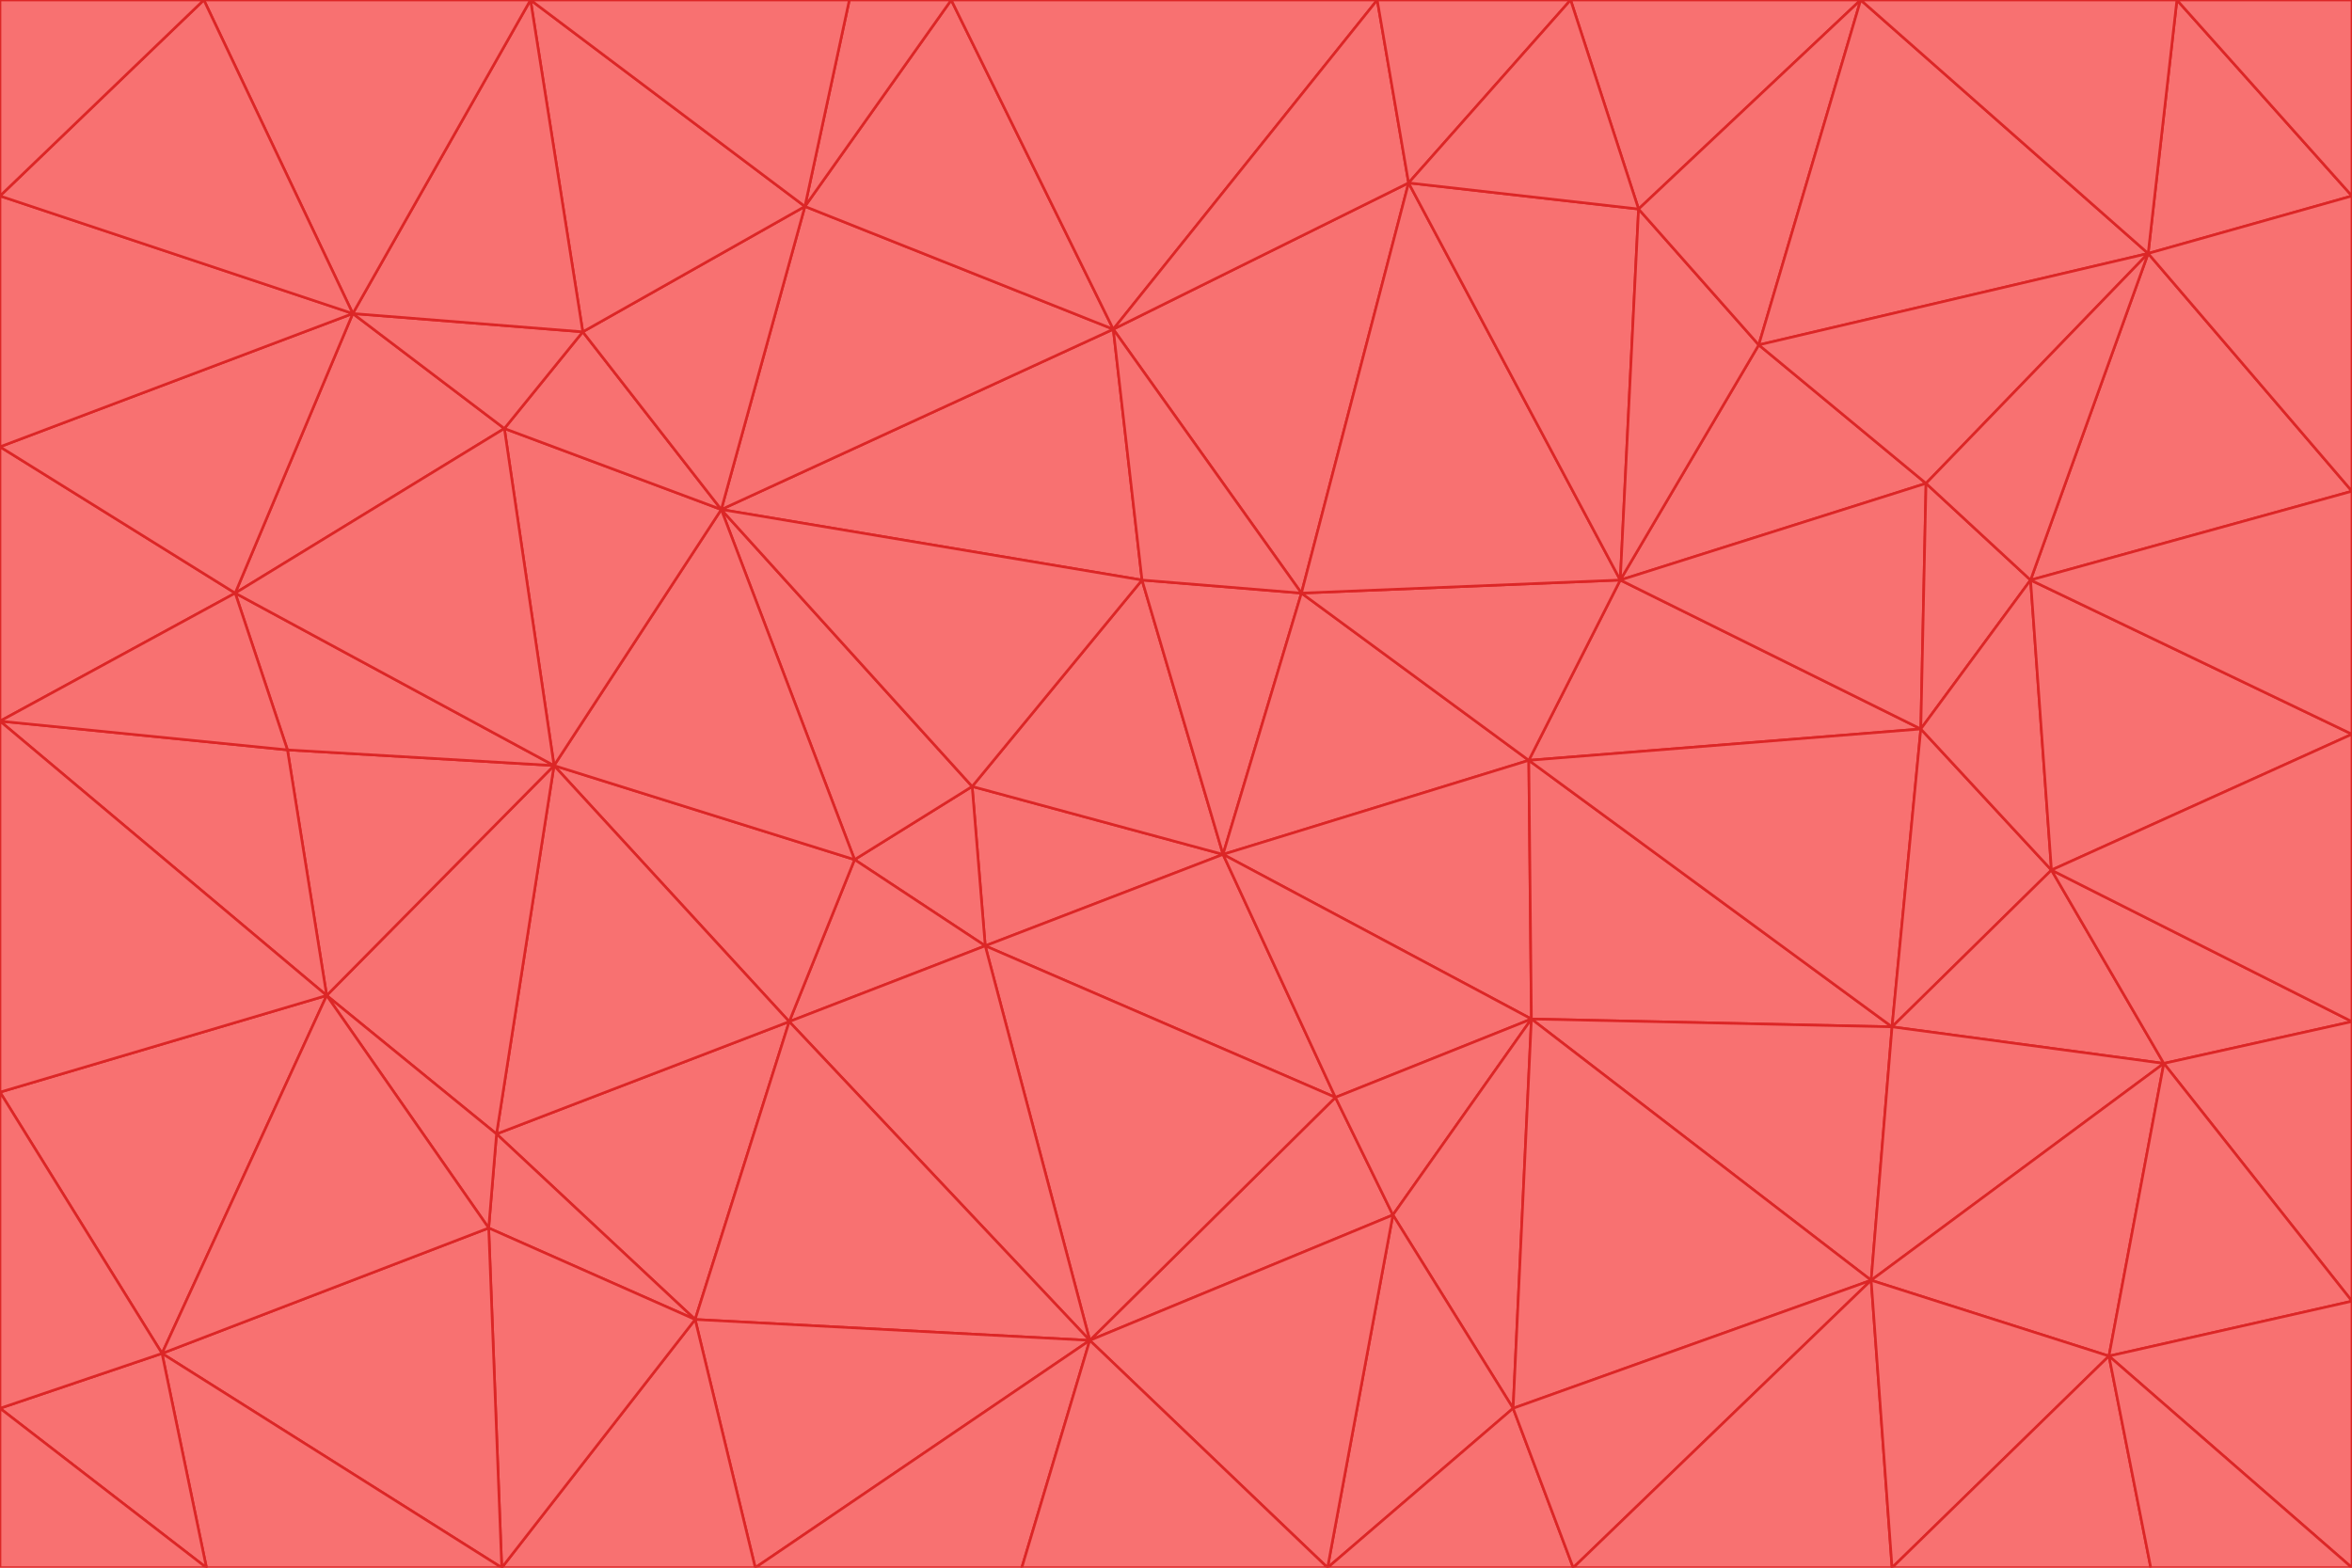 <svg id="visual" viewBox="0 0 900 600" width="900" height="600" xmlns="http://www.w3.org/2000/svg" xmlns:xlink="http://www.w3.org/1999/xlink" version="1.1"><g stroke-width="1" stroke-linejoin="bevel"><path d="M468 327L372 301L377 362Z" fill="#f87171" stroke="#dc2626"></path><path d="M372 301L327 329L377 362Z" fill="#f87171" stroke="#dc2626"></path><path d="M468 327L437 222L372 301Z" fill="#f87171" stroke="#dc2626"></path><path d="M372 301L276 195L327 329Z" fill="#f87171" stroke="#dc2626"></path><path d="M468 327L498 227L437 222Z" fill="#f87171" stroke="#dc2626"></path><path d="M327 329L302 391L377 362Z" fill="#f87171" stroke="#dc2626"></path><path d="M377 362L511 420L468 327Z" fill="#f87171" stroke="#dc2626"></path><path d="M533 465L511 420L417 513Z" fill="#f87171" stroke="#dc2626"></path><path d="M468 327L585 291L498 227Z" fill="#f87171" stroke="#dc2626"></path><path d="M586 390L585 291L468 327Z" fill="#f87171" stroke="#dc2626"></path><path d="M417 513L511 420L377 362Z" fill="#f87171" stroke="#dc2626"></path><path d="M511 420L586 390L468 327Z" fill="#f87171" stroke="#dc2626"></path><path d="M533 465L586 390L511 420Z" fill="#f87171" stroke="#dc2626"></path><path d="M302 391L417 513L377 362Z" fill="#f87171" stroke="#dc2626"></path><path d="M426 126L276 195L437 222Z" fill="#f87171" stroke="#dc2626"></path><path d="M437 222L276 195L372 301Z" fill="#f87171" stroke="#dc2626"></path><path d="M327 329L212 293L302 391Z" fill="#f87171" stroke="#dc2626"></path><path d="M539 70L426 126L498 227Z" fill="#f87171" stroke="#dc2626"></path><path d="M498 227L426 126L437 222Z" fill="#f87171" stroke="#dc2626"></path><path d="M276 195L212 293L327 329Z" fill="#f87171" stroke="#dc2626"></path><path d="M735 279L620 222L585 291Z" fill="#f87171" stroke="#dc2626"></path><path d="M585 291L620 222L498 227Z" fill="#f87171" stroke="#dc2626"></path><path d="M190 434L266 505L302 391Z" fill="#f87171" stroke="#dc2626"></path><path d="M302 391L266 505L417 513Z" fill="#f87171" stroke="#dc2626"></path><path d="M212 293L190 434L302 391Z" fill="#f87171" stroke="#dc2626"></path><path d="M533 465L579 539L586 390Z" fill="#f87171" stroke="#dc2626"></path><path d="M586 390L724 393L585 291Z" fill="#f87171" stroke="#dc2626"></path><path d="M508 600L579 539L533 465Z" fill="#f87171" stroke="#dc2626"></path><path d="M508 600L533 465L417 513Z" fill="#f87171" stroke="#dc2626"></path><path d="M190 434L187 470L266 505Z" fill="#f87171" stroke="#dc2626"></path><path d="M426 126L308 79L276 195Z" fill="#f87171" stroke="#dc2626"></path><path d="M276 195L193 164L212 293Z" fill="#f87171" stroke="#dc2626"></path><path d="M289 600L417 513L266 505Z" fill="#f87171" stroke="#dc2626"></path><path d="M289 600L391 600L417 513Z" fill="#f87171" stroke="#dc2626"></path><path d="M223 127L193 164L276 195Z" fill="#f87171" stroke="#dc2626"></path><path d="M212 293L125 381L190 434Z" fill="#f87171" stroke="#dc2626"></path><path d="M190 434L125 381L187 470Z" fill="#f87171" stroke="#dc2626"></path><path d="M308 79L223 127L276 195Z" fill="#f87171" stroke="#dc2626"></path><path d="M620 222L539 70L498 227Z" fill="#f87171" stroke="#dc2626"></path><path d="M426 126L364 0L308 79Z" fill="#f87171" stroke="#dc2626"></path><path d="M391 600L508 600L417 513Z" fill="#f87171" stroke="#dc2626"></path><path d="M110 287L125 381L212 293Z" fill="#f87171" stroke="#dc2626"></path><path d="M192 600L289 600L266 505Z" fill="#f87171" stroke="#dc2626"></path><path d="M90 227L110 287L212 293Z" fill="#f87171" stroke="#dc2626"></path><path d="M716 490L724 393L586 390Z" fill="#f87171" stroke="#dc2626"></path><path d="M620 222L627 80L539 70Z" fill="#f87171" stroke="#dc2626"></path><path d="M724 393L735 279L585 291Z" fill="#f87171" stroke="#dc2626"></path><path d="M737 185L673 132L620 222Z" fill="#f87171" stroke="#dc2626"></path><path d="M673 132L627 80L620 222Z" fill="#f87171" stroke="#dc2626"></path><path d="M508 600L602 600L579 539Z" fill="#f87171" stroke="#dc2626"></path><path d="M579 539L716 490L586 390Z" fill="#f87171" stroke="#dc2626"></path><path d="M527 0L364 0L426 126Z" fill="#f87171" stroke="#dc2626"></path><path d="M308 79L203 0L223 127Z" fill="#f87171" stroke="#dc2626"></path><path d="M527 0L426 126L539 70Z" fill="#f87171" stroke="#dc2626"></path><path d="M364 0L325 0L308 79Z" fill="#f87171" stroke="#dc2626"></path><path d="M135 120L90 227L193 164Z" fill="#f87171" stroke="#dc2626"></path><path d="M602 600L716 490L579 539Z" fill="#f87171" stroke="#dc2626"></path><path d="M724 393L785 333L735 279Z" fill="#f87171" stroke="#dc2626"></path><path d="M135 120L193 164L223 127Z" fill="#f87171" stroke="#dc2626"></path><path d="M193 164L90 227L212 293Z" fill="#f87171" stroke="#dc2626"></path><path d="M0 418L62 518L125 381Z" fill="#f87171" stroke="#dc2626"></path><path d="M601 0L527 0L539 70Z" fill="#f87171" stroke="#dc2626"></path><path d="M203 0L135 120L223 127Z" fill="#f87171" stroke="#dc2626"></path><path d="M712 0L601 0L627 80Z" fill="#f87171" stroke="#dc2626"></path><path d="M735 279L737 185L620 222Z" fill="#f87171" stroke="#dc2626"></path><path d="M187 470L192 600L266 505Z" fill="#f87171" stroke="#dc2626"></path><path d="M62 518L192 600L187 470Z" fill="#f87171" stroke="#dc2626"></path><path d="M828 407L785 333L724 393Z" fill="#f87171" stroke="#dc2626"></path><path d="M735 279L777 222L737 185Z" fill="#f87171" stroke="#dc2626"></path><path d="M785 333L777 222L735 279Z" fill="#f87171" stroke="#dc2626"></path><path d="M712 0L627 80L673 132Z" fill="#f87171" stroke="#dc2626"></path><path d="M712 0L673 132L822 97Z" fill="#f87171" stroke="#dc2626"></path><path d="M627 80L601 0L539 70Z" fill="#f87171" stroke="#dc2626"></path><path d="M325 0L203 0L308 79Z" fill="#f87171" stroke="#dc2626"></path><path d="M0 276L125 381L110 287Z" fill="#f87171" stroke="#dc2626"></path><path d="M125 381L62 518L187 470Z" fill="#f87171" stroke="#dc2626"></path><path d="M602 600L724 600L716 490Z" fill="#f87171" stroke="#dc2626"></path><path d="M716 490L828 407L724 393Z" fill="#f87171" stroke="#dc2626"></path><path d="M807 519L828 407L716 490Z" fill="#f87171" stroke="#dc2626"></path><path d="M785 333L900 281L777 222Z" fill="#f87171" stroke="#dc2626"></path><path d="M0 171L0 276L90 227Z" fill="#f87171" stroke="#dc2626"></path><path d="M90 227L0 276L110 287Z" fill="#f87171" stroke="#dc2626"></path><path d="M0 171L90 227L135 120Z" fill="#f87171" stroke="#dc2626"></path><path d="M0 276L0 418L125 381Z" fill="#f87171" stroke="#dc2626"></path><path d="M62 518L79 600L192 600Z" fill="#f87171" stroke="#dc2626"></path><path d="M0 539L79 600L62 518Z" fill="#f87171" stroke="#dc2626"></path><path d="M724 600L807 519L716 490Z" fill="#f87171" stroke="#dc2626"></path><path d="M822 97L673 132L737 185Z" fill="#f87171" stroke="#dc2626"></path><path d="M0 75L0 171L135 120Z" fill="#f87171" stroke="#dc2626"></path><path d="M0 418L0 539L62 518Z" fill="#f87171" stroke="#dc2626"></path><path d="M900 188L822 97L777 222Z" fill="#f87171" stroke="#dc2626"></path><path d="M777 222L822 97L737 185Z" fill="#f87171" stroke="#dc2626"></path><path d="M203 0L78 0L135 120Z" fill="#f87171" stroke="#dc2626"></path><path d="M900 391L785 333L828 407Z" fill="#f87171" stroke="#dc2626"></path><path d="M900 391L900 281L785 333Z" fill="#f87171" stroke="#dc2626"></path><path d="M78 0L0 75L135 120Z" fill="#f87171" stroke="#dc2626"></path><path d="M900 498L900 391L828 407Z" fill="#f87171" stroke="#dc2626"></path><path d="M724 600L823 600L807 519Z" fill="#f87171" stroke="#dc2626"></path><path d="M807 519L900 498L828 407Z" fill="#f87171" stroke="#dc2626"></path><path d="M0 539L0 600L79 600Z" fill="#f87171" stroke="#dc2626"></path><path d="M900 281L900 188L777 222Z" fill="#f87171" stroke="#dc2626"></path><path d="M900 600L900 498L807 519Z" fill="#f87171" stroke="#dc2626"></path><path d="M78 0L0 0L0 75Z" fill="#f87171" stroke="#dc2626"></path><path d="M900 75L833 0L822 97Z" fill="#f87171" stroke="#dc2626"></path><path d="M822 97L833 0L712 0Z" fill="#f87171" stroke="#dc2626"></path><path d="M900 188L900 75L822 97Z" fill="#f87171" stroke="#dc2626"></path><path d="M823 600L900 600L807 519Z" fill="#f87171" stroke="#dc2626"></path><path d="M900 75L900 0L833 0Z" fill="#f87171" stroke="#dc2626"></path></g></svg>